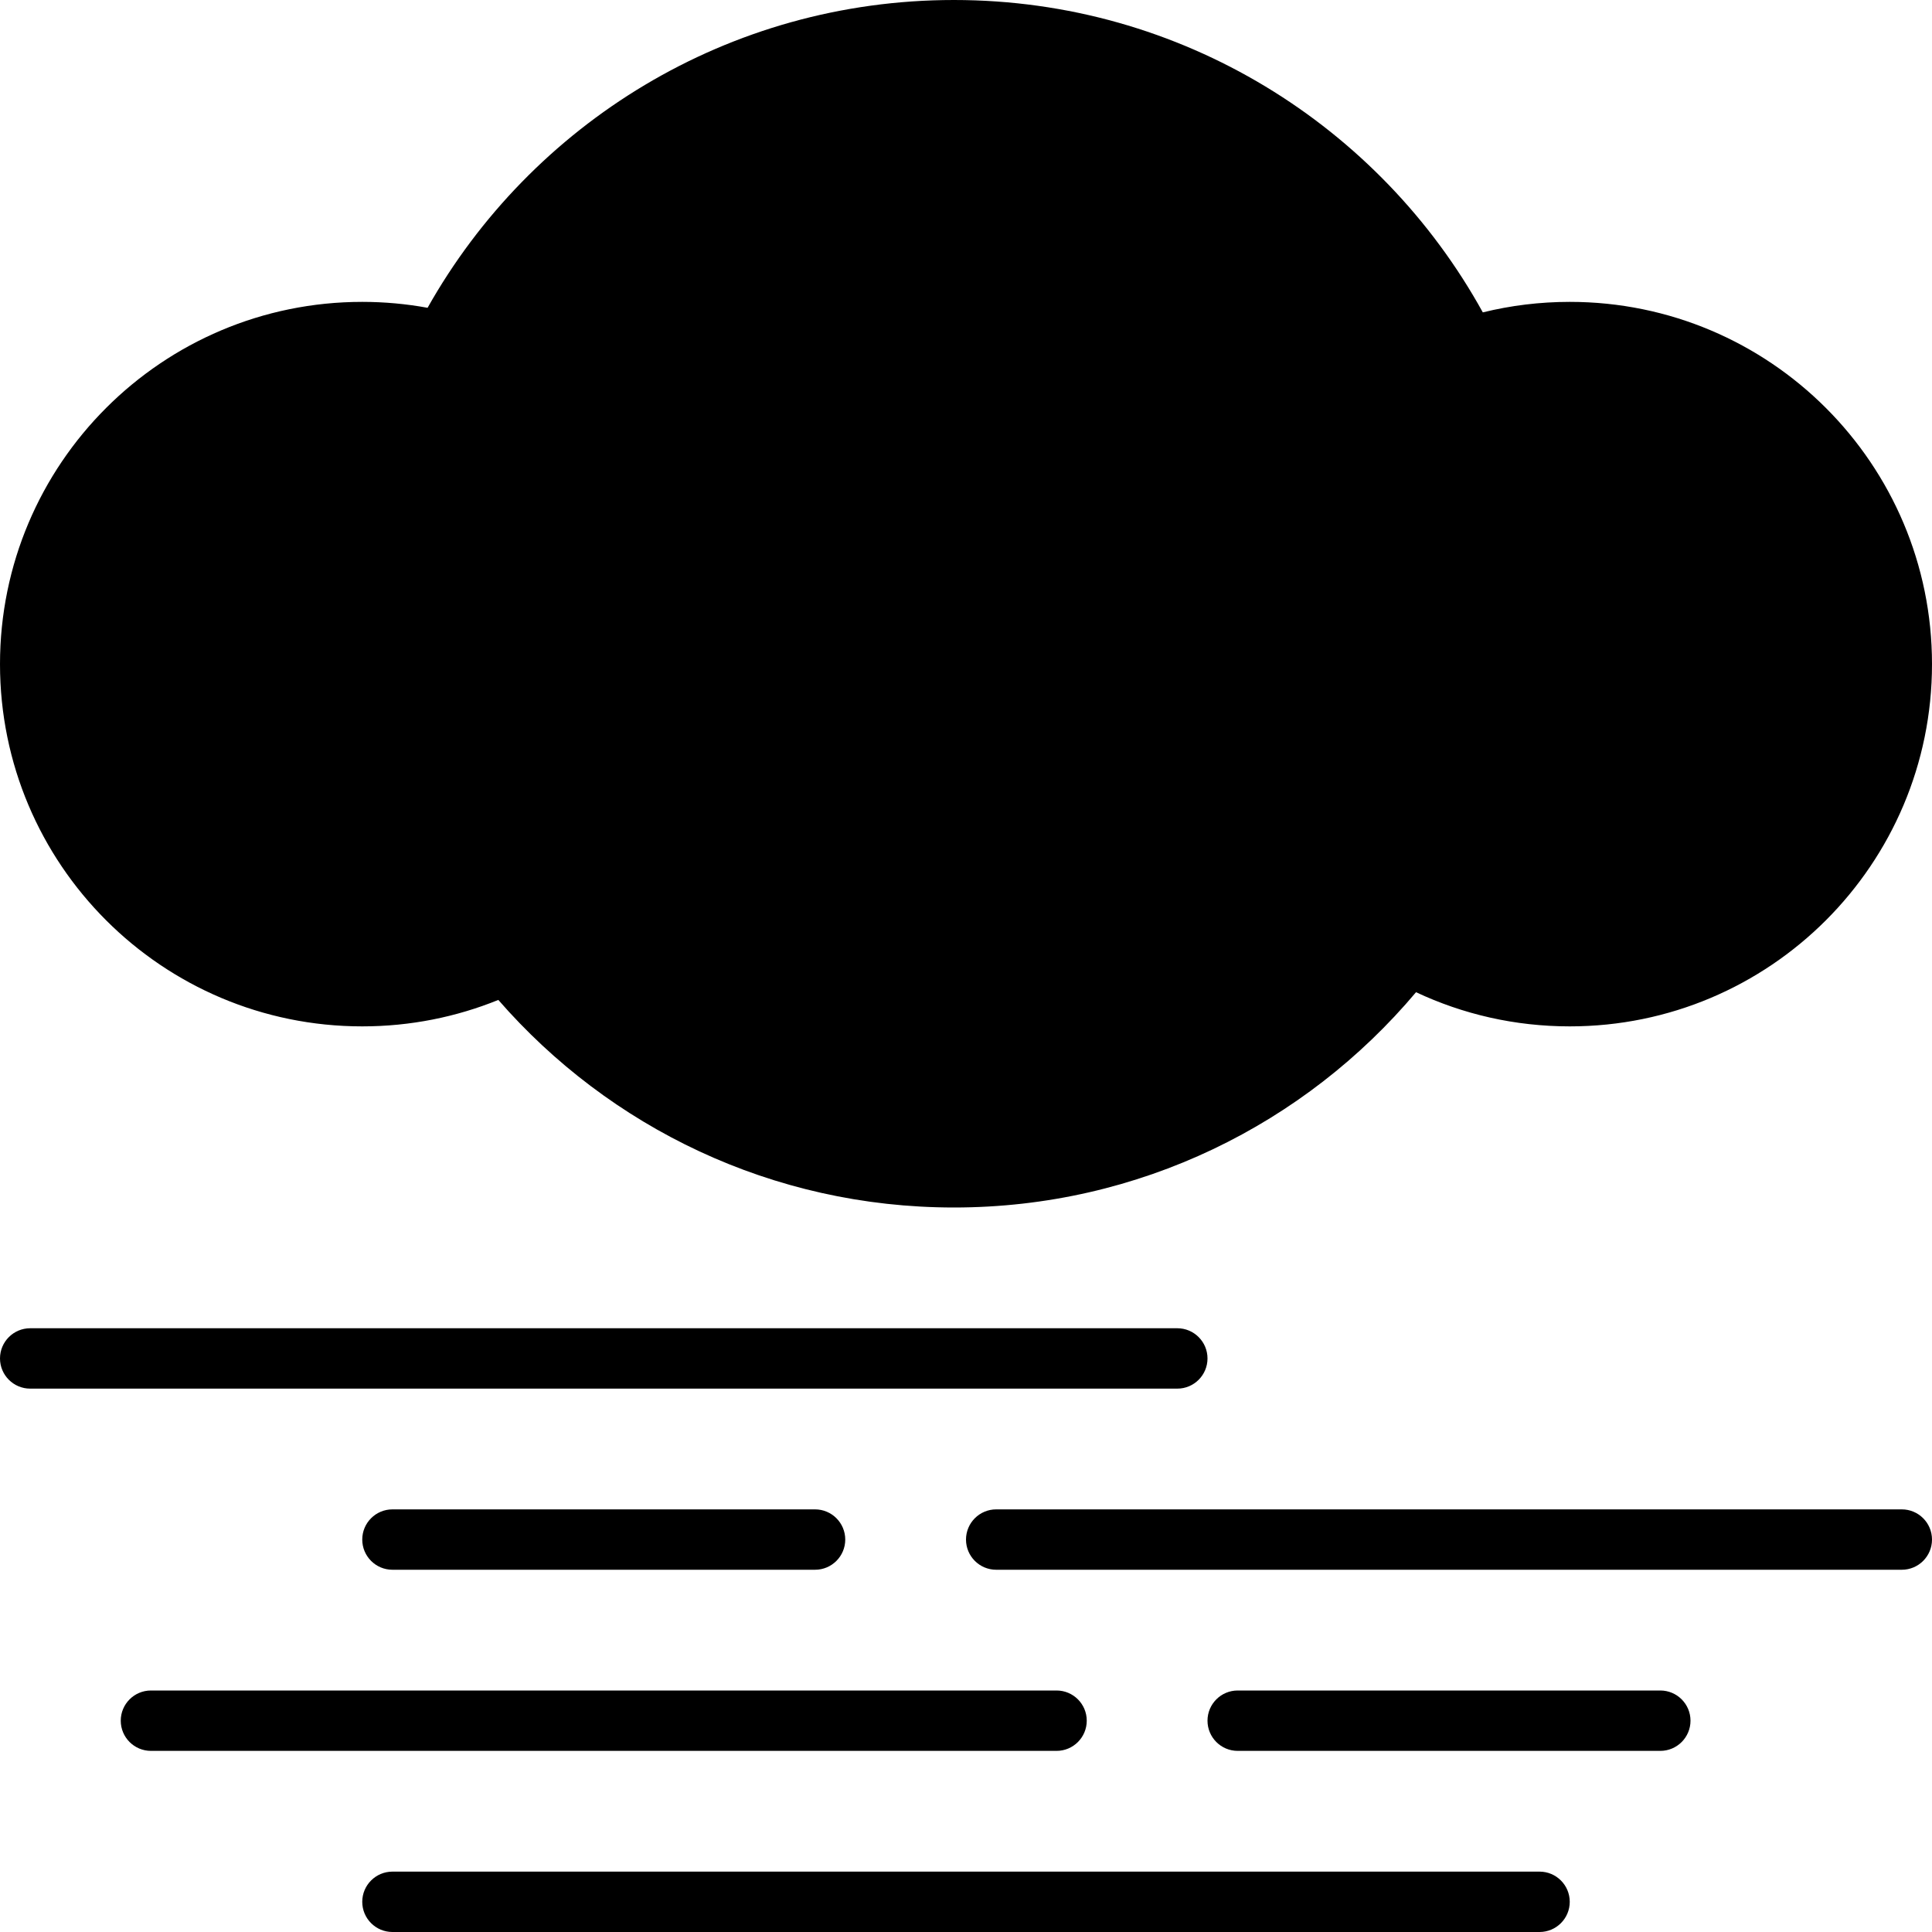 <svg width="16" height="16" viewBox="0 0 16 16" fill="none" xmlns="http://www.w3.org/2000/svg">
<path d="M0.25 11C0.112 11 0 11.112 0 11.25C0 11.388 0.112 11.5 0.25 11.5H9.75C9.888 11.5 10 11.388 10 11.25C10 11.112 9.888 11 9.75 11H0.25Z" fill="black"/>
<path d="M3.25 12.5C3.112 12.5 3 12.612 3 12.75C3 12.888 3.112 13 3.25 13H6.75C6.888 13 7 12.888 7 12.75C7 12.612 6.888 12.5 6.75 12.5H3.25Z" fill="black"/>
<path d="M10 14.25C10 14.112 10.112 14 10.25 14H13.75C13.888 14 14 14.112 14 14.25C14 14.388 13.888 14.5 13.75 14.5H10.25C10.112 14.5 10 14.388 10 14.25Z" fill="black"/>
<path d="M8.25 12.5C8.112 12.5 8 12.612 8 12.75C8 12.888 8.112 13 8.25 13H15.75C15.888 13 16 12.888 16 12.75C16 12.612 15.888 12.5 15.75 12.5H8.25Z" fill="black"/>
<path d="M1 14.25C1 14.112 1.112 14 1.25 14H8.75C8.888 14 9 14.112 9 14.25C9 14.388 8.888 14.5 8.75 14.5H1.25C1.112 14.5 1 14.388 1 14.25Z" fill="black"/>
<path d="M3.25 15.5C3.112 15.5 3 15.612 3 15.75C3 15.888 3.112 16 3.25 16H12.75C12.888 16 13 15.888 13 15.75C13 15.612 12.888 15.5 12.75 15.5H3.25Z" fill="black"/>
<path d="M11.727 8.217C10.81 9.307 9.436 10 7.9 10C6.394 10 5.044 9.334 4.127 8.281C3.779 8.422 3.399 8.5 3 8.5C1.343 8.5 0 7.157 0 5.5C0 3.843 1.343 2.5 3 2.5C3.185 2.5 3.366 2.517 3.541 2.549C4.398 1.027 6.029 0 7.9 0C9.786 0 11.429 1.045 12.28 2.587C12.511 2.53 12.752 2.5 13 2.5C14.657 2.5 16 3.843 16 5.5C16 7.157 14.657 8.5 13 8.5C12.545 8.5 12.114 8.399 11.727 8.217Z" fill="black"/>
</svg>
